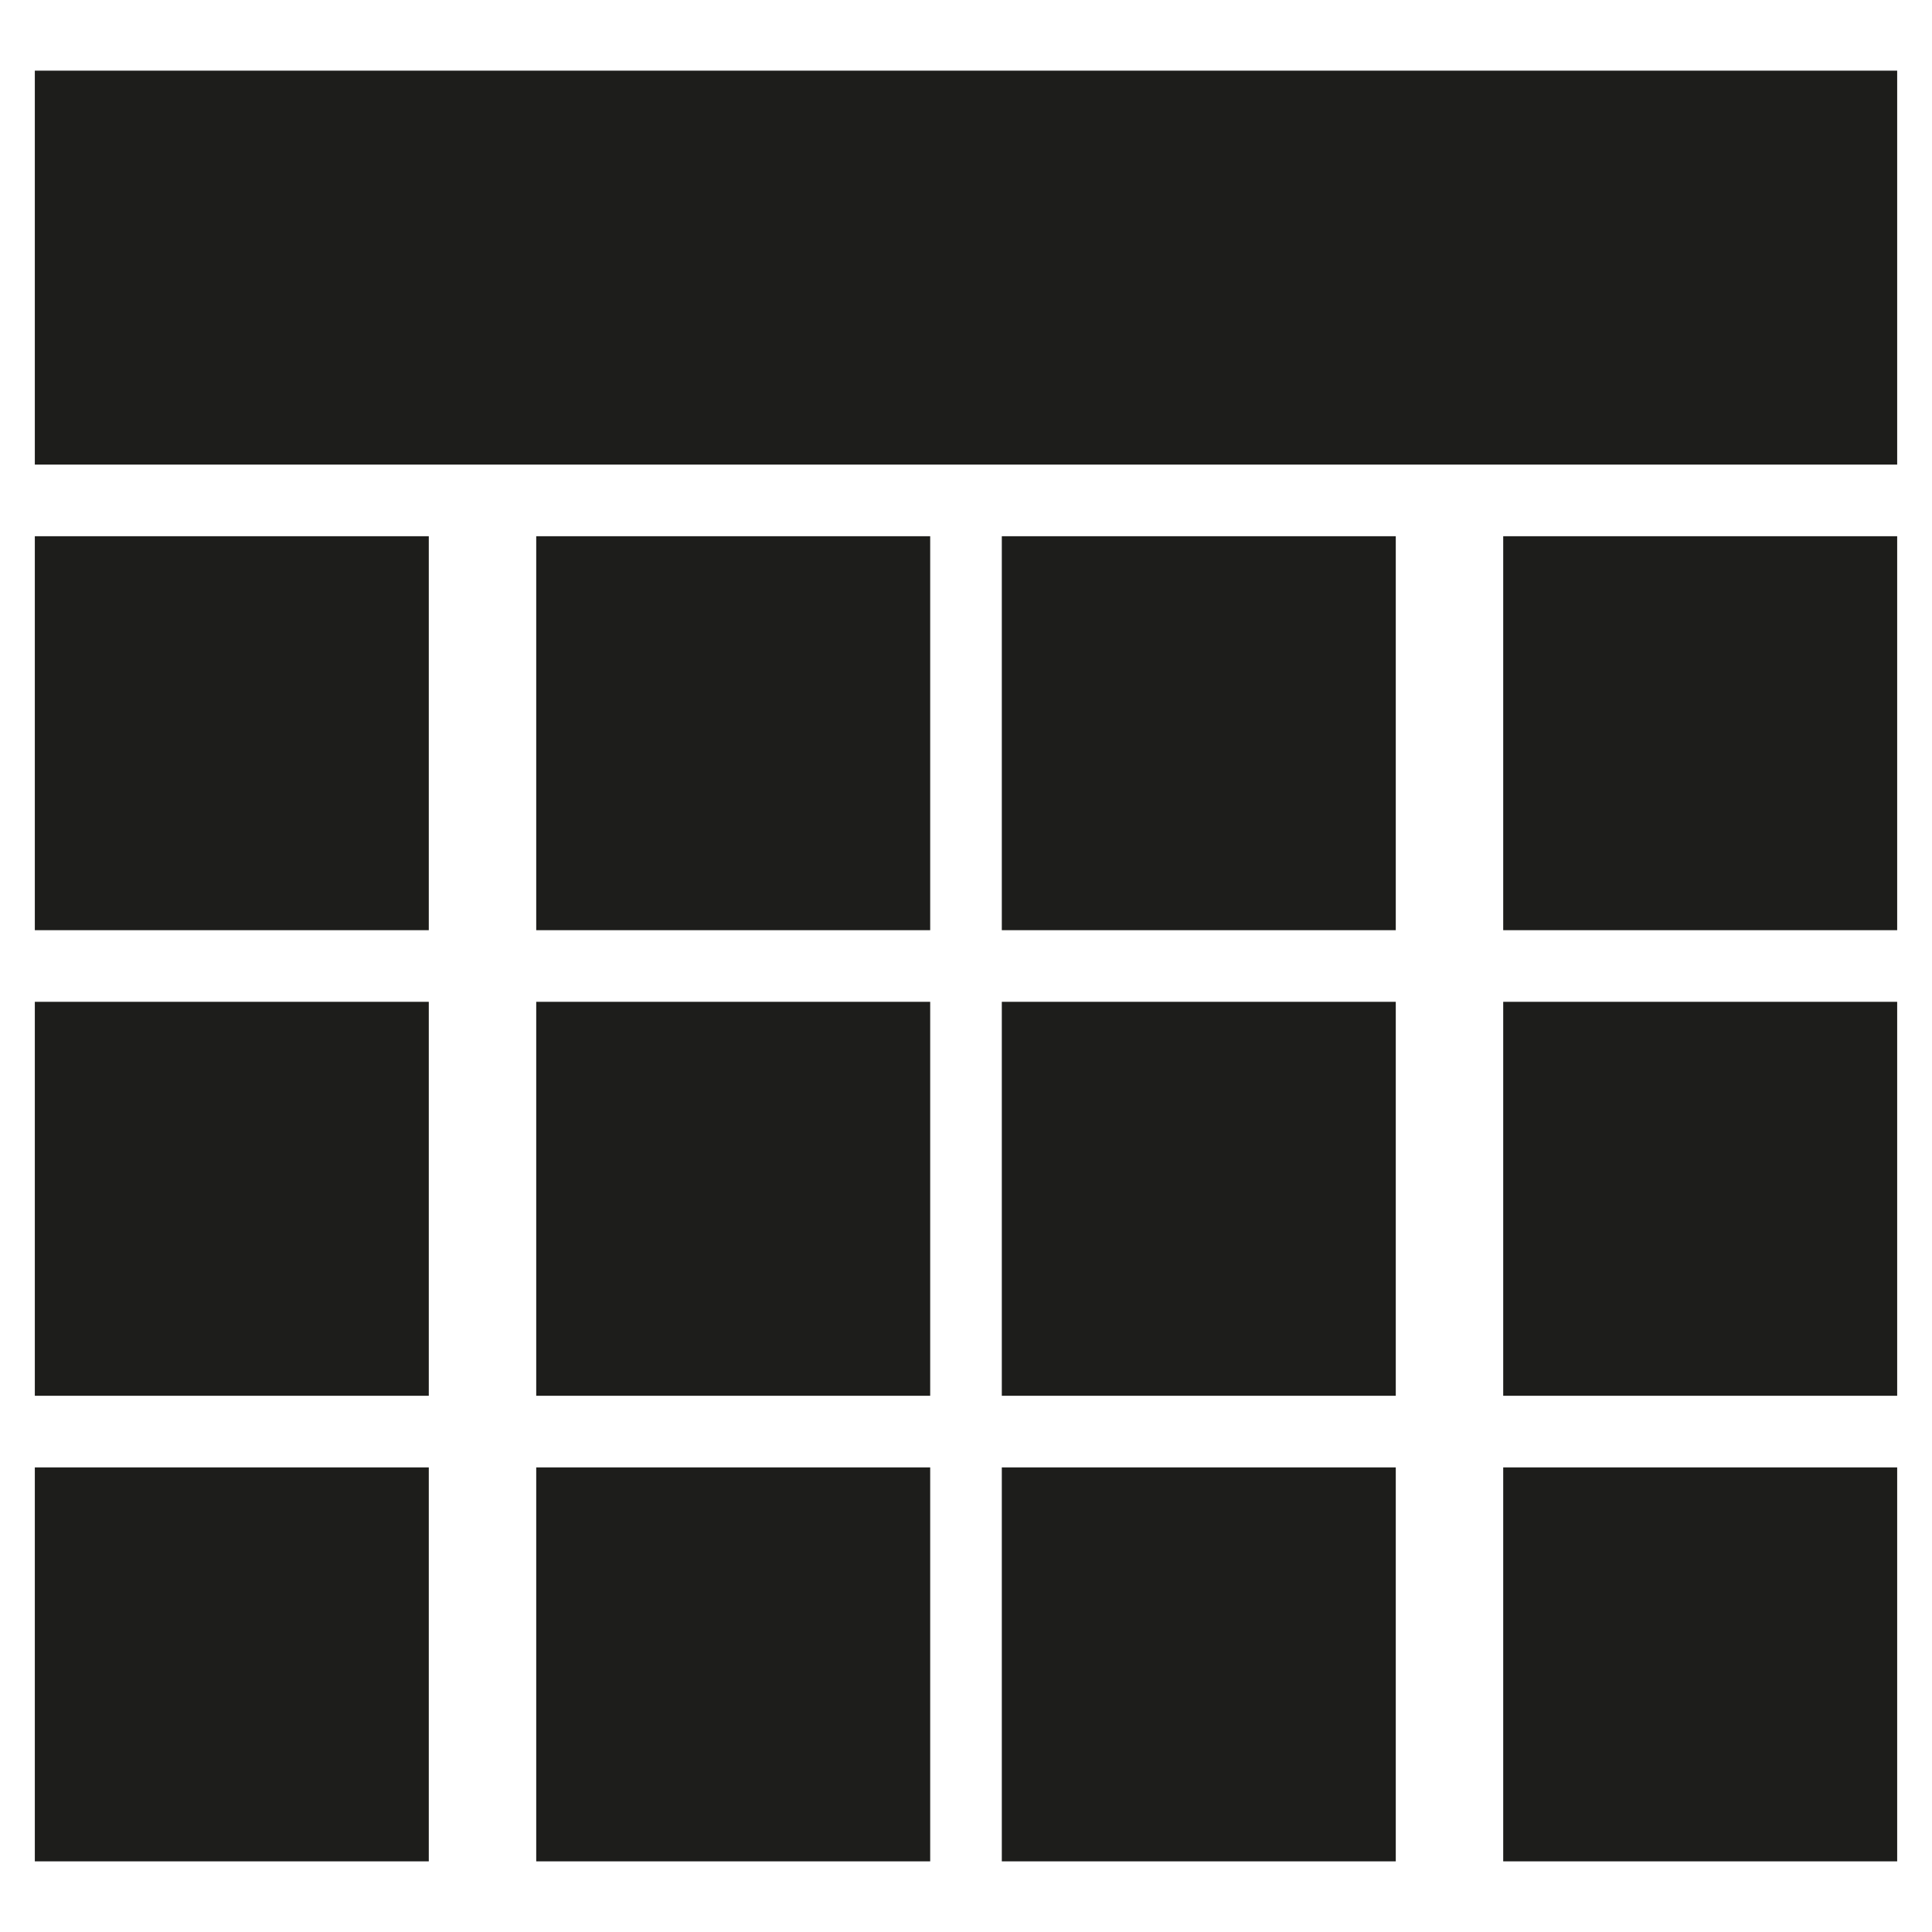<svg id="Table" xmlns="http://www.w3.org/2000/svg" width="300" height="300" viewBox="0 0 300 300">
  <defs>
    <style>
      .cls-1 {
        fill: #1d1d1b;
        fill-rule: evenodd;
      }
    </style>
  </defs>
  <path class="cls-1" d="M5.408,10.97H294.592V72.143H5.408V10.97Z"/>
  <path class="cls-1" d="M5.408,83.265H66.582v61.174H5.408V83.265Z"/>
  <path id="Rectangle_2_copy" data-name="Rectangle 2 copy" class="cls-1" d="M83.265,83.265h61.174v61.174H83.265V83.265Z"/>
  <path id="Rectangle_2_copy_2" data-name="Rectangle 2 copy 2" class="cls-1" d="M155.561,83.265h61.174v61.174H155.561V83.265Z"/>
  <path id="Rectangle_2_copy_3" data-name="Rectangle 2 copy 3" class="cls-1" d="M233.418,83.265h61.174v61.174H233.418V83.265Z"/>
  <path id="Rectangle_2_copy_4" data-name="Rectangle 2 copy 4" class="cls-1" d="M5.408,155.561H66.582v61.174H5.408V155.561Z"/>
  <path id="Rectangle_2_copy_4-2" data-name="Rectangle 2 copy 4" class="cls-1" d="M83.265,155.561h61.174v61.174H83.265V155.561Z"/>
  <path id="Rectangle_2_copy_4-3" data-name="Rectangle 2 copy 4" class="cls-1" d="M155.561,155.561h61.174v61.174H155.561V155.561Z"/>
  <path id="Rectangle_2_copy_4-4" data-name="Rectangle 2 copy 4" class="cls-1" d="M233.418,155.561h61.174v61.174H233.418V155.561Z"/>
  <path id="Rectangle_2_copy_5" data-name="Rectangle 2 copy 5" class="cls-1" d="M5.408,227.857H66.582V289.03H5.408V227.857Z"/>
  <path id="Rectangle_2_copy_5-2" data-name="Rectangle 2 copy 5" class="cls-1" d="M83.265,227.857h61.174V289.03H83.265V227.857Z"/>
  <path id="Rectangle_2_copy_5-3" data-name="Rectangle 2 copy 5" class="cls-1" d="M155.561,227.857h61.174V289.03H155.561V227.857Z"/>
  <path id="Rectangle_2_copy_5-4" data-name="Rectangle 2 copy 5" class="cls-1" d="M233.418,227.857h61.174V289.03H233.418V227.857Z"/>
</svg>
